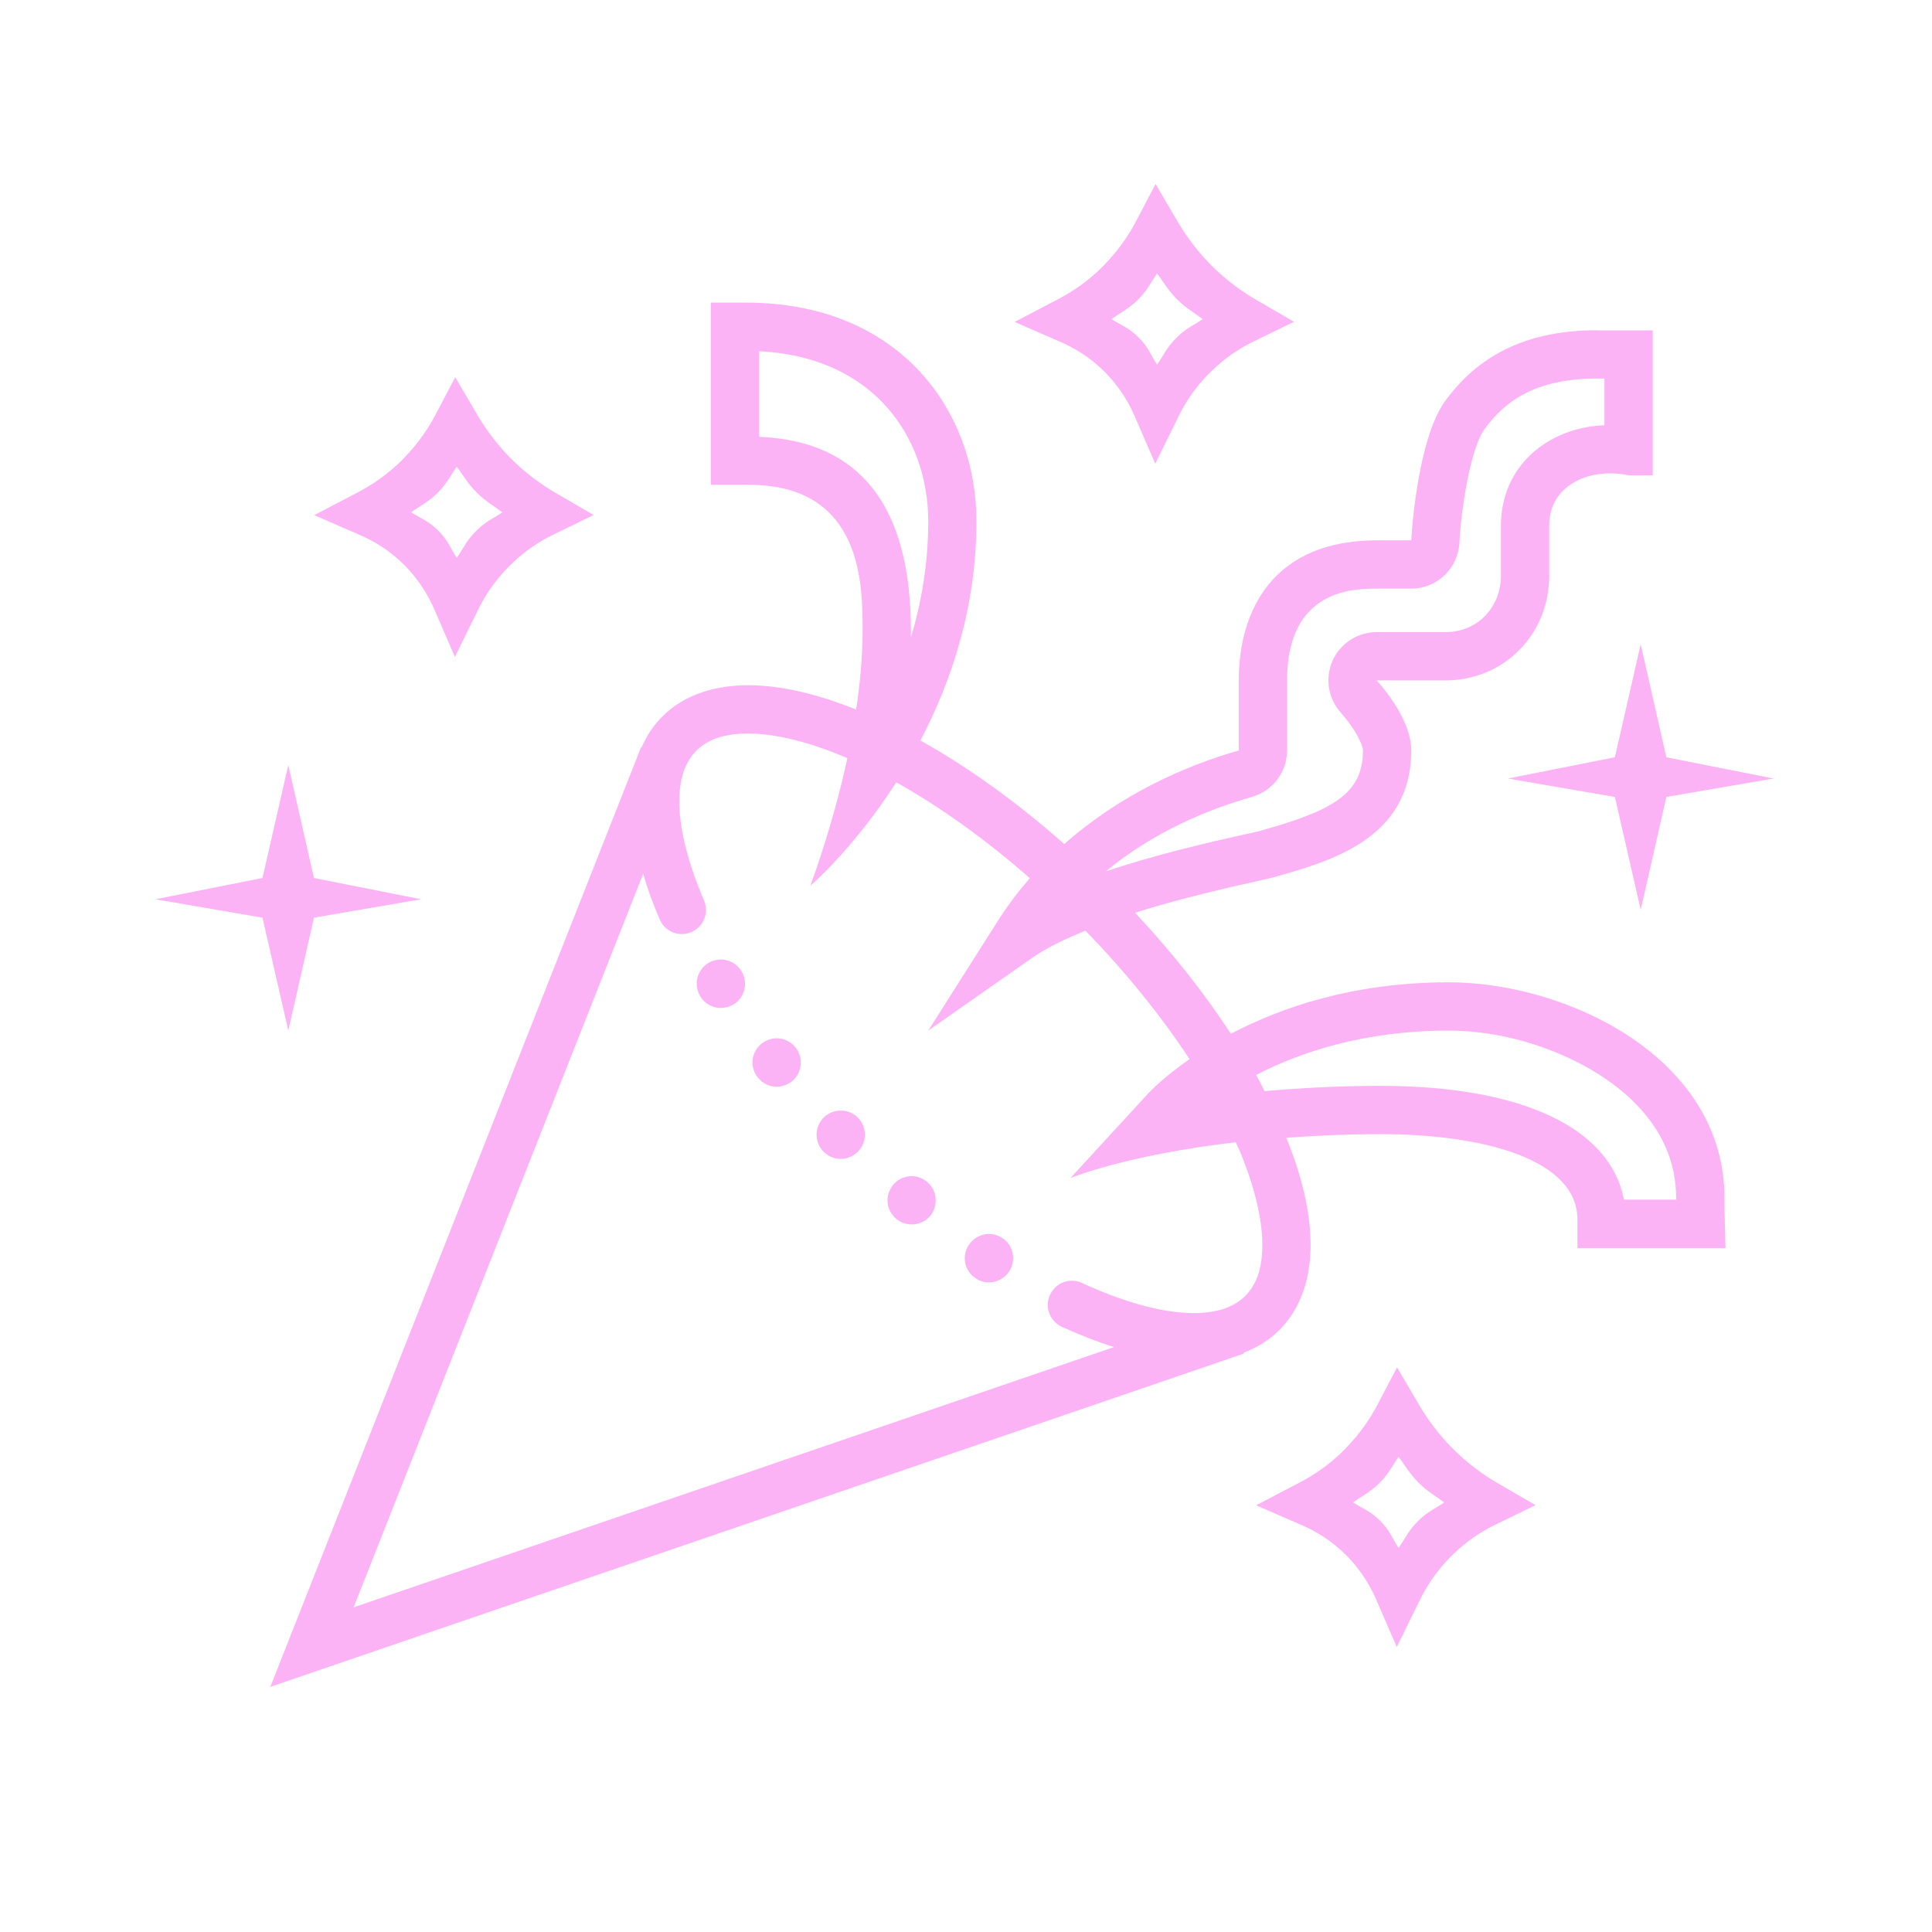 <?xml version="1.0" encoding="UTF-8"?>
<svg xmlns="http://www.w3.org/2000/svg" xmlns:xlink="http://www.w3.org/1999/xlink" width="50pt" height="50pt" viewBox="0 0 50 50" version="1.1">
<g id="surface5941885">
<path style=" stroke:none;fill-rule:nonzero;fill:rgb(252, 179, 246);fill-opacity:1;" d="M 29.906 4.762 L 29.383 5.758 C 29.223 6.059 28.969 6.457 28.574 6.859 L 28.574 6.863 C 28.152 7.293 27.723 7.562 27.414 7.727 L 26.258 8.332 L 27.453 8.852 C 27.73 8.973 28.164 9.199 28.582 9.617 C 29.008 10.043 29.238 10.48 29.359 10.758 L 29.898 12 L 30.496 10.785 C 30.641 10.484 30.898 10.047 31.336 9.621 C 31.738 9.223 32.148 8.98 32.438 8.84 L 33.488 8.328 L 32.48 7.742 C 32.16 7.555 31.75 7.27 31.34 6.859 C 30.938 6.453 30.66 6.047 30.473 5.73 Z M 29.945 7.078 C 30.117 7.305 30.219 7.5 30.453 7.738 C 30.695 7.98 30.895 8.086 31.125 8.258 C 30.895 8.418 30.703 8.488 30.461 8.727 C 30.195 8.988 30.117 9.191 29.945 9.438 C 29.781 9.191 29.727 8.992 29.465 8.73 C 29.203 8.473 29.012 8.418 28.766 8.258 C 29.008 8.082 29.211 7.996 29.469 7.738 C 29.703 7.496 29.785 7.305 29.945 7.078 Z M 18.398 7.832 L 18.398 12.547 L 19.379 12.547 C 22.324 12.547 22.324 15.133 22.324 16.32 C 22.324 17 22.258 17.691 22.156 18.363 C 21.172 17.969 20.246 17.742 19.402 17.734 C 18.535 17.727 17.719 17.965 17.145 18.539 C 16.91 18.773 16.73 19.047 16.602 19.348 L 16.59 19.34 L 6.996 43.656 L 32.191 35.031 L 32.184 35.008 C 32.527 34.875 32.844 34.688 33.105 34.426 C 33.684 33.852 33.926 33.043 33.918 32.176 C 33.91 31.336 33.684 30.418 33.289 29.445 C 34.039 29.391 34.832 29.352 35.734 29.352 C 38.41 29.352 40.824 30.012 40.824 31.562 L 40.824 32.301 L 44.656 32.301 C 44.656 32.301 44.625 31.211 44.629 31.035 C 44.656 27.387 40.562 25.422 37.496 25.422 C 35.023 25.422 33.148 26.074 31.855 26.754 C 31.176 25.715 30.344 24.656 29.375 23.621 C 31.023 23.102 32.699 22.781 32.949 22.707 C 34.402 22.297 36.523 21.723 36.523 19.422 C 36.523 18.555 35.637 17.625 35.629 17.609 L 37.414 17.609 C 38.863 17.609 40.094 16.477 40.094 14.891 L 40.094 13.645 C 40.082 13.281 40.199 13.043 40.273 12.926 C 40.531 12.5 41.059 12.25 41.672 12.25 C 41.824 12.25 41.984 12.266 42.148 12.301 L 42.773 12.301 L 42.773 8.551 L 41.324 8.551 C 41.32 8.551 41.32 8.547 41.316 8.547 C 39.199 8.547 38.082 9.453 37.414 10.359 C 36.656 11.383 36.523 13.984 36.523 13.984 L 35.629 13.984 C 32.949 13.984 32.059 15.797 32.059 17.609 L 32.059 19.422 C 30.68 19.816 29 20.555 27.543 21.844 C 26.305 20.75 25.039 19.844 23.82 19.164 C 24.617 17.645 25.27 15.727 25.27 13.492 C 25.273 10.664 23.309 7.832 19.305 7.832 Z M 19.648 9.09 C 22.664 9.242 24.023 11.375 24.023 13.492 C 24.023 14.578 23.848 15.586 23.574 16.5 C 23.574 16.441 23.574 16.383 23.574 16.32 C 23.574 13.098 22.254 11.41 19.648 11.305 Z M 11.781 9.762 L 11.258 10.758 C 11.098 11.059 10.844 11.457 10.449 11.859 L 10.449 11.863 C 10.027 12.293 9.598 12.562 9.289 12.727 L 8.133 13.332 L 9.328 13.852 C 9.605 13.973 10.039 14.199 10.457 14.617 C 10.883 15.043 11.113 15.48 11.234 15.758 L 11.773 17 L 12.371 15.785 C 12.516 15.484 12.773 15.047 13.211 14.621 C 13.613 14.223 14.023 13.98 14.312 13.84 L 15.363 13.328 L 14.355 12.742 C 14.035 12.555 13.625 12.27 13.215 11.859 C 12.812 11.453 12.535 11.047 12.348 10.73 Z M 41.324 9.797 L 41.523 9.797 L 41.523 11.004 C 40.523 11.047 39.664 11.516 39.203 12.273 C 38.957 12.676 38.836 13.156 38.844 13.66 L 38.844 14.891 C 38.844 15.727 38.23 16.359 37.414 16.359 L 35.629 16.359 C 35.168 16.359 34.742 16.613 34.523 17.023 C 34.309 17.434 34.336 17.926 34.594 18.309 C 34.625 18.355 34.672 18.414 34.707 18.453 C 35.074 18.863 35.273 19.281 35.273 19.422 C 35.273 20.555 34.469 20.977 32.664 21.488 L 32.613 21.504 C 32.555 21.52 32.434 21.543 32.27 21.582 C 31.109 21.836 29.805 22.152 28.617 22.551 C 29.867 21.52 31.273 20.945 32.398 20.625 C 32.938 20.469 33.309 19.98 33.309 19.422 L 33.309 17.609 C 33.309 15.234 35.055 15.234 35.629 15.234 L 36.523 15.234 C 37.188 15.234 37.734 14.711 37.77 14.047 C 37.816 13.117 38.07 11.574 38.422 11.102 C 38.871 10.496 39.602 9.797 41.324 9.797 Z M 11.82 12.078 C 11.992 12.305 12.094 12.5 12.328 12.738 C 12.57 12.98 12.77 13.086 13 13.258 C 12.77 13.418 12.578 13.488 12.336 13.727 C 12.07 13.988 11.992 14.191 11.82 14.438 C 11.656 14.191 11.602 13.992 11.34 13.73 C 11.078 13.473 10.887 13.418 10.641 13.258 C 10.883 13.082 11.086 12.996 11.344 12.738 C 11.578 12.496 11.66 12.305 11.82 12.078 Z M 42.461 16.672 L 41.793 19.598 L 39.023 20.148 L 41.793 20.625 L 42.461 23.547 L 43.125 20.625 L 45.898 20.148 L 43.125 19.598 Z M 19.391 18.984 C 20.035 18.988 20.859 19.18 21.773 19.555 C 21.824 19.574 21.879 19.602 21.93 19.621 C 21.562 21.316 21.062 22.668 20.973 22.922 C 21.035 22.871 22.129 21.91 23.195 20.246 C 24.305 20.867 25.488 21.707 26.652 22.727 C 26.355 23.07 26.07 23.441 25.812 23.852 L 24.023 26.672 L 26.707 24.793 C 27.074 24.535 27.562 24.301 28.09 24.086 C 29.16 25.184 30.066 26.316 30.785 27.41 C 30.129 27.867 29.766 28.242 29.727 28.285 L 27.703 30.488 C 27.703 30.488 29.141 29.891 31.98 29.562 C 32.016 29.648 32.062 29.734 32.098 29.82 C 32.473 30.73 32.664 31.547 32.668 32.184 C 32.676 32.82 32.516 33.25 32.227 33.539 C 31.914 33.848 31.426 34.016 30.699 33.977 C 29.977 33.941 29.051 33.684 28.035 33.219 C 27.828 33.109 27.582 33.121 27.395 33.25 C 27.203 33.379 27.098 33.602 27.117 33.832 C 27.141 34.059 27.289 34.258 27.5 34.348 C 27.504 34.348 27.508 34.355 27.512 34.355 C 27.516 34.359 27.523 34.359 27.527 34.359 C 27.973 34.562 28.406 34.727 28.828 34.863 L 9.152 41.598 L 16.645 22.613 C 16.758 23 16.898 23.391 17.074 23.797 C 17.211 24.113 17.578 24.262 17.895 24.121 C 18.211 23.984 18.355 23.617 18.219 23.301 C 17.812 22.355 17.598 21.5 17.582 20.836 C 17.566 20.168 17.727 19.723 18.023 19.426 C 18.312 19.137 18.75 18.977 19.391 18.984 Z M 7.461 19.797 L 6.793 22.723 L 4.023 23.273 L 6.793 23.75 L 7.461 26.672 L 8.125 23.75 L 10.898 23.273 L 8.125 22.723 Z M 18.559 24.84 C 18.477 24.852 18.398 24.879 18.324 24.926 C 18.031 25.113 17.945 25.492 18.125 25.789 C 18.242 25.98 18.445 26.086 18.656 26.086 C 18.77 26.086 18.883 26.055 18.988 25.992 C 19.281 25.812 19.367 25.426 19.188 25.133 C 19.051 24.91 18.801 24.801 18.559 24.84 Z M 37.496 26.672 C 39.266 26.672 41.199 27.426 42.312 28.547 C 43.027 29.266 43.383 30.102 43.379 31.023 L 43.379 31.047 L 42.027 31.047 C 41.676 29.191 39.379 28.102 35.734 28.102 C 34.605 28.102 33.633 28.16 32.727 28.238 C 32.656 28.102 32.586 27.961 32.508 27.82 C 33.641 27.234 35.297 26.672 37.496 26.672 Z M 20.172 26.875 C 20.012 26.855 19.848 26.902 19.711 27.008 C 19.438 27.227 19.395 27.617 19.613 27.887 C 19.738 28.043 19.918 28.125 20.102 28.125 C 20.238 28.125 20.375 28.074 20.492 27.988 C 20.762 27.77 20.801 27.375 20.586 27.105 C 20.48 26.973 20.328 26.895 20.172 26.875 Z M 21.766 28.742 C 21.605 28.738 21.445 28.801 21.32 28.918 C 21.074 29.164 21.07 29.555 21.312 29.805 C 21.438 29.93 21.594 29.992 21.758 29.992 C 21.918 29.992 22.074 29.93 22.195 29.812 C 22.445 29.566 22.445 29.176 22.207 28.93 C 22.086 28.805 21.926 28.742 21.766 28.742 Z M 23.539 30.441 C 23.379 30.457 23.223 30.531 23.113 30.664 C 22.895 30.934 22.926 31.324 23.195 31.543 C 23.312 31.645 23.449 31.688 23.594 31.688 C 23.773 31.688 23.949 31.613 24.074 31.469 C 24.293 31.199 24.254 30.805 23.992 30.586 C 23.863 30.477 23.699 30.43 23.539 30.441 Z M 25.707 31.945 C 25.469 31.902 25.215 32.004 25.074 32.219 C 24.879 32.508 24.961 32.895 25.25 33.082 C 25.355 33.156 25.473 33.188 25.594 33.188 C 25.801 33.188 25.992 33.086 26.117 32.906 C 26.305 32.617 26.23 32.23 25.938 32.039 C 25.867 31.992 25.789 31.961 25.707 31.945 Z M 36.156 35.387 L 35.633 36.383 C 35.473 36.684 35.219 37.082 34.824 37.484 L 34.824 37.488 C 34.402 37.918 33.973 38.188 33.664 38.352 L 32.508 38.957 L 33.703 39.477 C 33.98 39.598 34.414 39.824 34.832 40.242 C 35.258 40.668 35.488 41.105 35.609 41.383 L 36.148 42.625 L 36.746 41.41 C 36.891 41.109 37.148 40.672 37.586 40.246 C 37.988 39.848 38.398 39.605 38.688 39.465 L 39.738 38.953 L 38.73 38.367 C 38.41 38.18 38 37.895 37.59 37.484 C 37.188 37.078 36.91 36.672 36.723 36.355 Z M 36.195 37.703 C 36.367 37.93 36.469 38.125 36.703 38.363 C 36.945 38.605 37.145 38.711 37.375 38.883 C 37.145 39.043 36.953 39.113 36.711 39.352 C 36.445 39.613 36.367 39.816 36.195 40.062 C 36.031 39.816 35.977 39.617 35.715 39.355 C 35.453 39.098 35.262 39.043 35.016 38.883 C 35.258 38.707 35.461 38.621 35.719 38.363 C 35.953 38.121 36.035 37.93 36.195 37.703 Z M 36.195 37.703 "/>
</g>
</svg>
